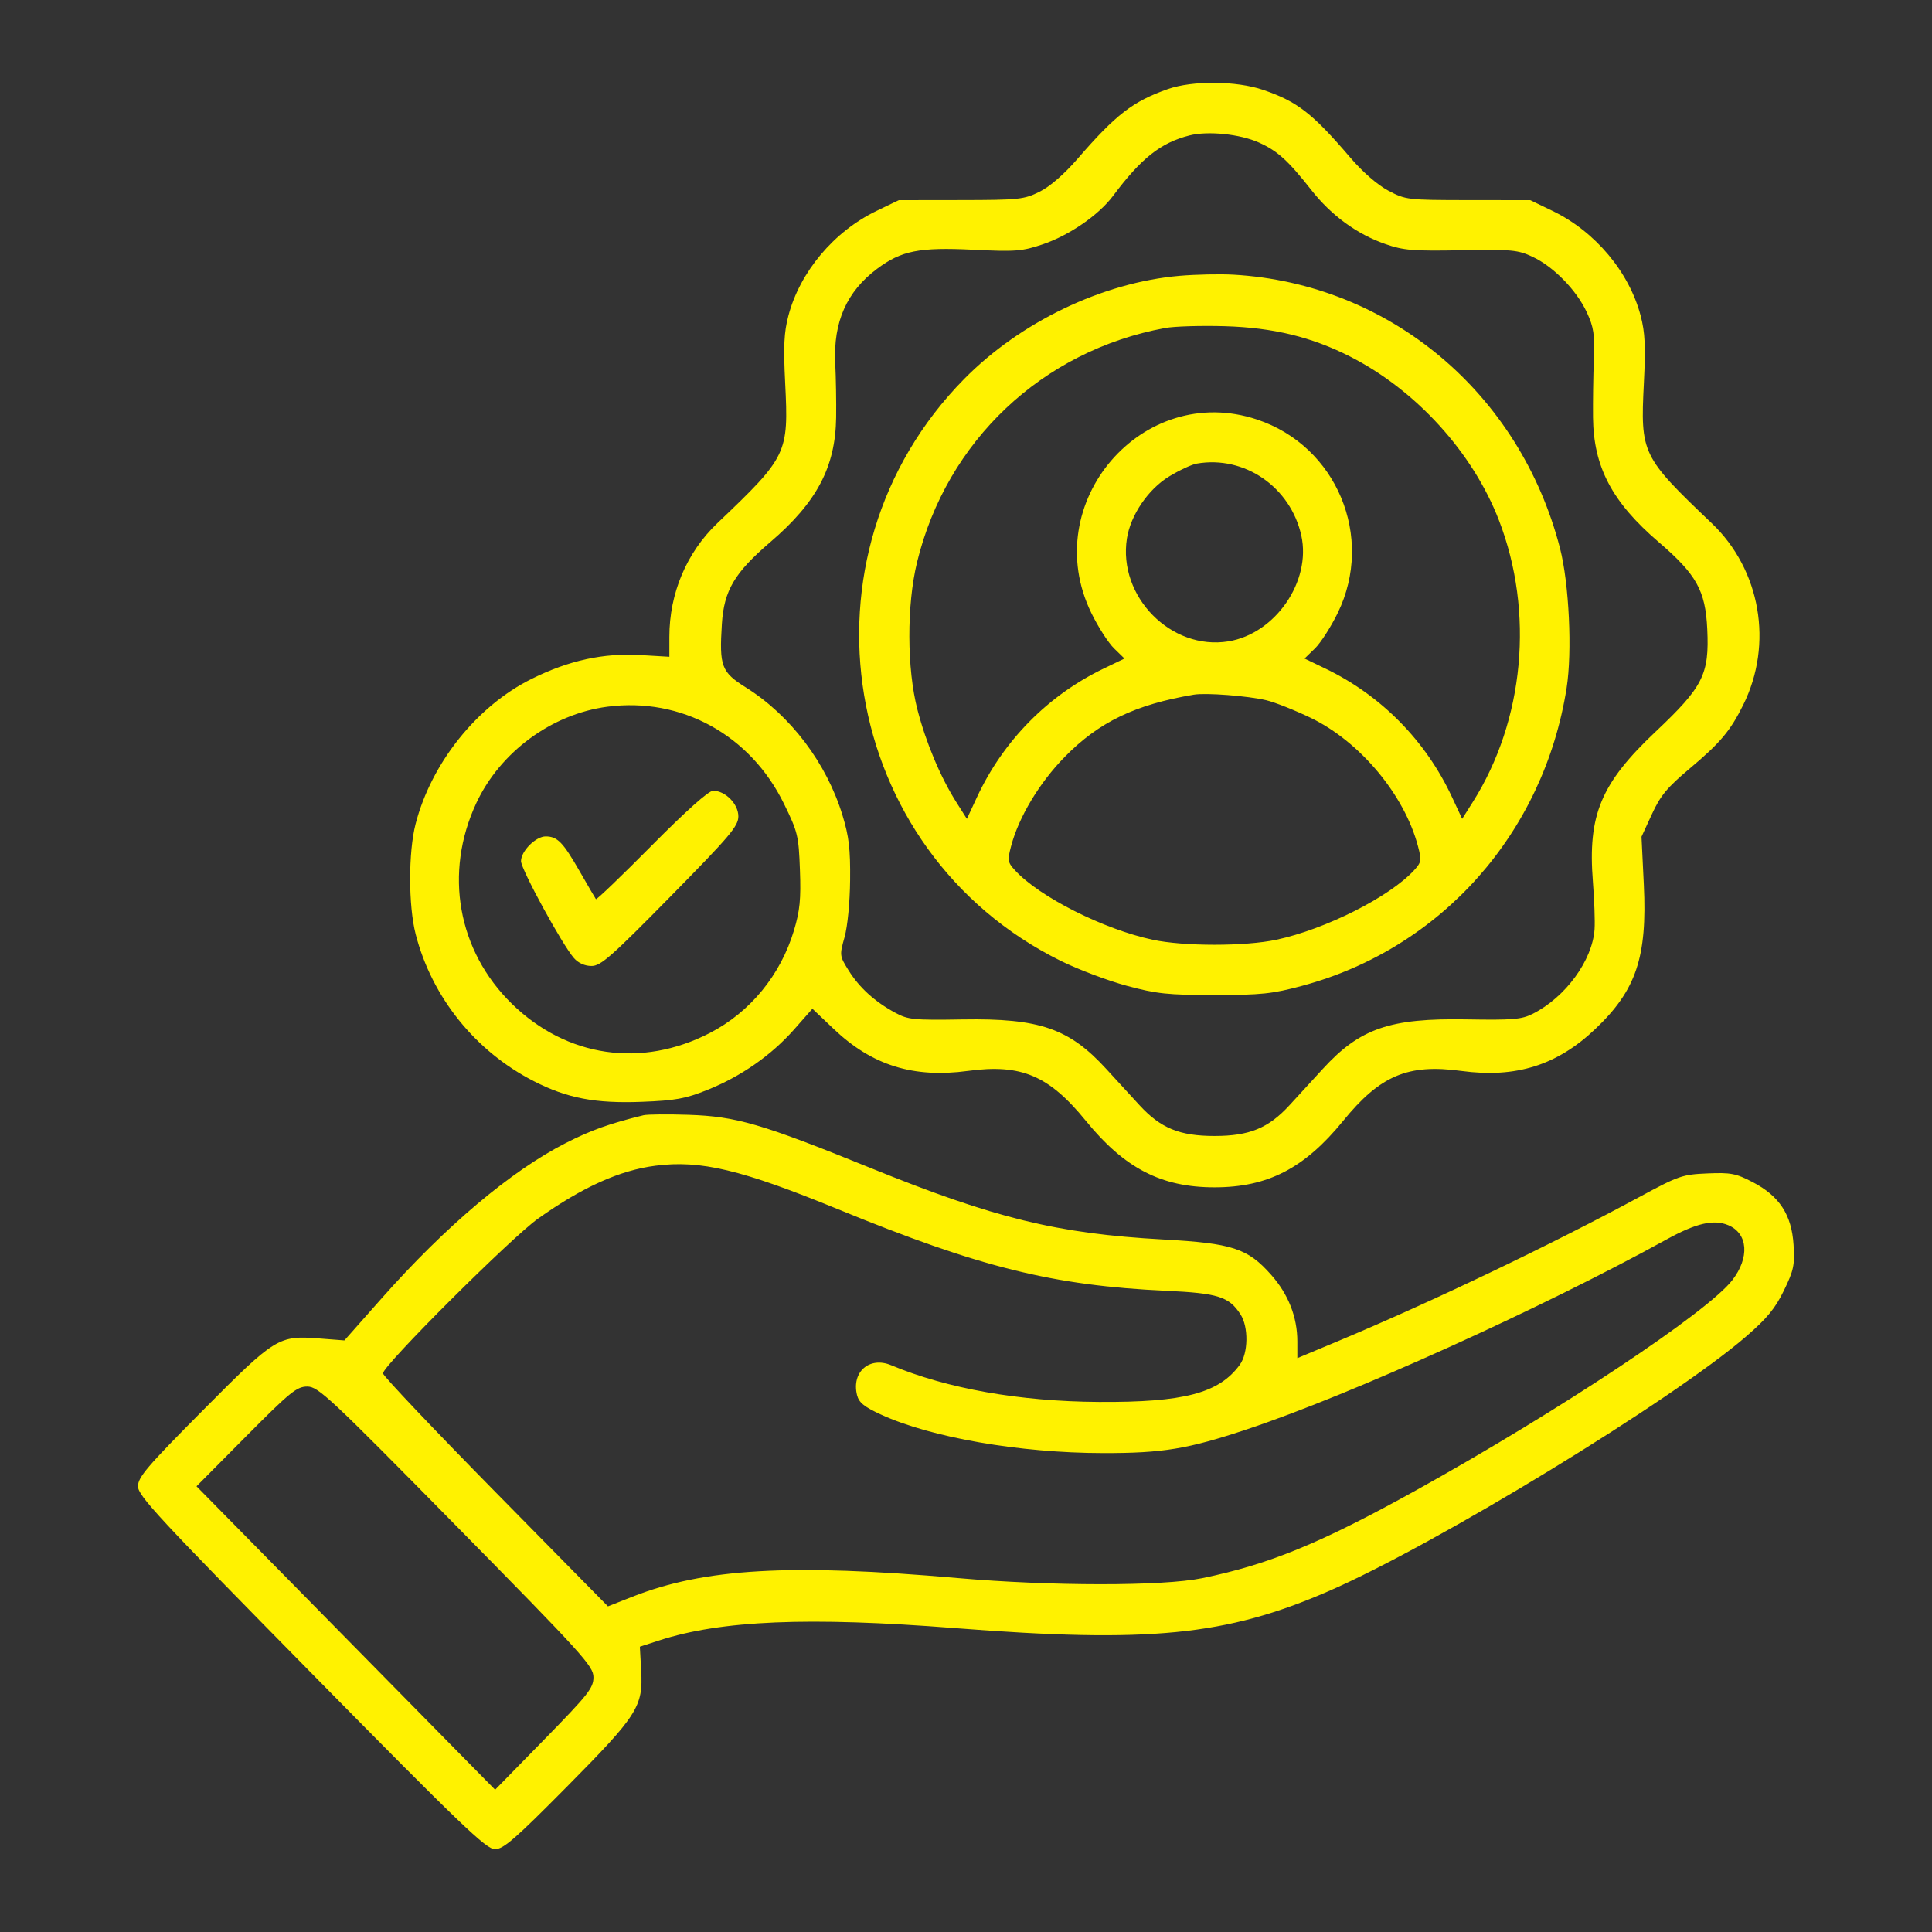 <svg width="70" height="70" viewBox="0 0 70 70" fill="none" xmlns="http://www.w3.org/2000/svg">
<rect x="0" y="0" width="70" height="70" fill="#333333" stroke="none"/>
<path fill-rule="evenodd" clip-rule="evenodd" d="M42.315 3.227C41.049 3.672 40.428 4.15 39.043 5.752C38.557 6.312 38.045 6.757 37.667 6.946C37.104 7.226 36.923 7.246 34.816 7.249L32.566 7.252L31.753 7.644C30.213 8.387 28.979 9.858 28.564 11.443C28.405 12.05 28.382 12.544 28.448 13.874C28.576 16.439 28.529 16.537 25.992 18.955C24.877 20.018 24.252 21.497 24.252 23.075V23.796L23.221 23.735C21.862 23.653 20.608 23.927 19.252 24.602C17.275 25.585 15.625 27.652 15.057 29.856C14.794 30.878 14.795 32.814 15.06 33.846C15.646 36.13 17.222 38.091 19.345 39.175C20.55 39.79 21.572 39.986 23.252 39.921C24.472 39.874 24.832 39.809 25.628 39.49C26.846 39.002 27.939 38.24 28.77 37.301L29.435 36.548L30.209 37.283C31.595 38.601 33.093 39.068 35.07 38.801C37.001 38.54 38.003 38.965 39.347 40.615C40.745 42.331 42.078 43.019 44.004 43.019C45.931 43.019 47.264 42.331 48.662 40.615C50.006 38.965 51.007 38.54 52.939 38.801C54.918 39.069 56.414 38.601 57.804 37.279C59.284 35.873 59.685 34.679 59.559 32.055L59.475 30.317L59.852 29.498C60.163 28.823 60.404 28.533 61.226 27.842C62.328 26.916 62.694 26.481 63.161 25.539C64.257 23.328 63.791 20.646 62.017 18.955C59.48 16.537 59.433 16.439 59.561 13.874C59.627 12.544 59.603 12.05 59.445 11.443C59.03 9.858 57.796 8.387 56.256 7.644L55.443 7.252L53.193 7.25C50.992 7.248 50.928 7.24 50.297 6.905C49.902 6.694 49.37 6.231 48.922 5.707C47.552 4.105 47.005 3.68 45.768 3.257C44.803 2.927 43.209 2.913 42.315 3.227ZM43.096 4.907C42.053 5.173 41.347 5.732 40.324 7.102C39.807 7.793 38.74 8.528 37.781 8.852C37.031 9.105 36.801 9.123 35.254 9.048C33.304 8.953 32.658 9.082 31.78 9.738C30.68 10.559 30.19 11.663 30.262 13.153C30.288 13.679 30.303 14.567 30.295 15.126C30.27 16.921 29.598 18.194 27.913 19.638C26.609 20.756 26.232 21.393 26.155 22.609C26.058 24.144 26.137 24.351 27.025 24.908C28.645 25.923 29.948 27.648 30.525 29.539C30.76 30.31 30.812 30.756 30.801 31.888C30.793 32.701 30.709 33.565 30.6 33.955C30.415 34.615 30.418 34.632 30.749 35.164C31.137 35.785 31.692 36.289 32.426 36.688C32.902 36.946 33.087 36.965 34.878 36.936C37.667 36.89 38.738 37.26 40.086 38.734C40.475 39.159 41.014 39.747 41.283 40.04C42.05 40.876 42.738 41.158 44.004 41.158C45.271 41.158 45.958 40.876 46.725 40.04C46.995 39.747 47.533 39.159 47.922 38.734C49.272 37.258 50.355 36.885 53.139 36.934C54.809 36.963 55.131 36.936 55.534 36.732C56.721 36.133 57.699 34.795 57.774 33.666C57.793 33.386 57.766 32.615 57.714 31.951C57.523 29.524 57.999 28.386 59.992 26.504C61.708 24.884 61.935 24.434 61.857 22.794C61.791 21.394 61.468 20.815 60.095 19.638C58.407 18.191 57.736 16.917 57.718 15.126C57.712 14.567 57.725 13.624 57.748 13.03C57.782 12.109 57.744 11.858 57.493 11.316C57.122 10.515 56.29 9.662 55.53 9.306C54.992 9.053 54.776 9.033 52.943 9.067C51.188 9.1 50.85 9.072 50.193 8.842C49.163 8.483 48.239 7.808 47.513 6.886C46.671 5.815 46.287 5.467 45.61 5.163C44.926 4.856 43.761 4.737 43.096 4.907ZM42.742 9.993C39.953 10.233 36.974 11.659 34.932 13.733C28.629 20.135 30.407 30.848 38.43 34.813C39.065 35.127 40.143 35.533 40.825 35.717C41.91 36.009 42.31 36.051 44.004 36.051C45.698 36.051 46.098 36.009 47.183 35.717C52.221 34.363 55.932 30.183 56.761 24.93C56.968 23.616 56.852 21.142 56.522 19.865C55.07 14.236 50.347 10.278 44.692 9.952C44.211 9.924 43.333 9.943 42.742 9.993ZM42.212 11.885C37.762 12.706 34.296 15.979 33.227 20.369C32.849 21.922 32.855 24.226 33.242 25.717C33.552 26.913 34.072 28.15 34.647 29.061L35.032 29.669L35.398 28.882C36.352 26.834 37.971 25.192 39.995 24.22L40.742 23.86L40.365 23.493C40.157 23.291 39.785 22.712 39.539 22.206C37.604 18.229 41.389 13.815 45.547 15.201C48.435 16.164 49.808 19.456 48.47 22.206C48.223 22.712 47.852 23.291 47.644 23.493L47.266 23.86L48.014 24.22C50.038 25.192 51.657 26.834 52.61 28.882L52.977 29.669L53.361 29.061C55.23 26.102 55.595 22.181 54.31 18.852C53.363 16.396 51.309 14.137 48.917 12.919C47.522 12.209 46.128 11.871 44.379 11.819C43.52 11.794 42.544 11.823 42.212 11.885ZM43.362 16.797C43.181 16.828 42.731 17.037 42.363 17.261C41.604 17.721 40.965 18.658 40.831 19.505C40.499 21.613 42.431 23.575 44.506 23.238C46.208 22.961 47.516 21.064 47.149 19.403C46.76 17.646 45.09 16.496 43.362 16.797ZM43.254 25.169C41.126 25.529 39.814 26.162 38.577 27.424C37.655 28.365 36.908 29.61 36.632 30.664C36.498 31.175 36.509 31.242 36.776 31.534C37.662 32.498 39.984 33.669 41.763 34.049C42.895 34.291 45.114 34.291 46.245 34.049C48.025 33.669 50.346 32.498 51.233 31.534C51.5 31.242 51.511 31.175 51.377 30.664C50.889 28.803 49.276 26.871 47.492 26.01C46.915 25.732 46.189 25.444 45.88 25.371C45.205 25.212 43.69 25.095 43.254 25.169ZM22.002 25.606C19.992 25.871 18.122 27.246 17.259 29.094C16.077 31.622 16.579 34.451 18.55 36.373C20.534 38.308 23.243 38.706 25.722 37.425C27.181 36.671 28.285 35.324 28.768 33.707C28.982 32.992 29.022 32.584 28.983 31.518C28.938 30.279 28.906 30.148 28.408 29.128C27.189 26.629 24.685 25.252 22.002 25.606ZM23.607 30.642C22.521 31.738 21.614 32.609 21.591 32.578C21.568 32.548 21.304 32.094 21.003 31.57C20.398 30.515 20.2 30.311 19.777 30.305C19.415 30.3 18.877 30.836 18.877 31.201C18.877 31.494 20.37 34.23 20.795 34.713C20.952 34.893 21.189 34.999 21.431 34.999C21.766 34.999 22.143 34.667 24.285 32.49C26.453 30.286 26.752 29.932 26.752 29.578C26.752 29.129 26.28 28.65 25.838 28.65C25.675 28.65 24.864 29.374 23.607 30.642ZM23.314 40.407C22.091 40.706 21.413 40.948 20.499 41.414C18.517 42.424 16.14 44.429 13.829 47.04L12.478 48.566L11.572 48.496C10.089 48.382 9.985 48.446 7.344 51.106C5.326 53.138 5 53.521 5 53.853C5 54.193 5.746 54.996 11.282 60.619C16.72 66.142 17.614 67 17.932 67C18.239 67 18.655 66.639 20.529 64.747C23.106 62.144 23.304 61.835 23.231 60.532L23.183 59.663L23.874 59.439C26.13 58.707 29.28 58.575 34.594 58.989C41.649 59.538 44.416 59.266 48.13 57.654C52.012 55.969 60.623 50.716 63.277 48.413C64.026 47.763 64.323 47.401 64.636 46.755C64.991 46.024 65.03 45.835 64.984 45.102C64.916 44.016 64.474 43.336 63.506 42.832C62.897 42.515 62.71 42.479 61.861 42.515C60.959 42.553 60.817 42.602 59.423 43.356C56.173 45.113 51.847 47.182 48.474 48.594L47.005 49.208V48.603C47.005 47.72 46.681 46.895 46.059 46.192C45.205 45.227 44.657 45.047 42.136 44.908C38.3 44.696 36.039 44.143 31.514 42.307C27.591 40.715 26.674 40.448 24.94 40.391C24.183 40.366 23.452 40.373 23.314 40.407ZM23.751 42.236C22.453 42.403 21.121 43.002 19.502 44.147C18.529 44.834 13.876 49.477 13.876 49.76C13.876 49.847 15.71 51.782 17.951 54.06L22.027 58.201L22.921 57.849C25.528 56.824 28.628 56.646 34.701 57.176C38.087 57.471 42.126 57.473 43.551 57.181C45.983 56.683 47.873 55.905 51.356 53.969C56.516 51.1 61.865 47.544 62.762 46.386C63.398 45.565 63.336 44.693 62.619 44.391C62.091 44.169 61.455 44.316 60.382 44.908C55.844 47.409 48.938 50.535 45.192 51.783C43.026 52.504 42.14 52.651 39.962 52.648C36.947 52.644 33.733 52.086 31.914 51.25C31.308 50.971 31.119 50.817 31.052 50.547C30.845 49.71 31.501 49.135 32.289 49.465C34.32 50.314 36.936 50.777 39.816 50.795C42.897 50.814 44.169 50.479 44.919 49.45C45.228 49.027 45.242 48.081 44.946 47.623C44.532 46.981 44.133 46.855 42.254 46.768C38.151 46.578 35.504 45.92 30.371 43.816C26.864 42.378 25.384 42.025 23.751 42.236ZM8.914 52.044L7.12 53.851L12.53 59.348L17.939 64.845L19.72 63.025C21.315 61.395 21.502 61.159 21.502 60.771C21.502 60.369 21.136 59.965 16.531 55.287C11.931 50.614 11.528 50.238 11.134 50.238C10.753 50.238 10.517 50.43 8.914 52.044Z" fill="#fff200"/>
</svg>
